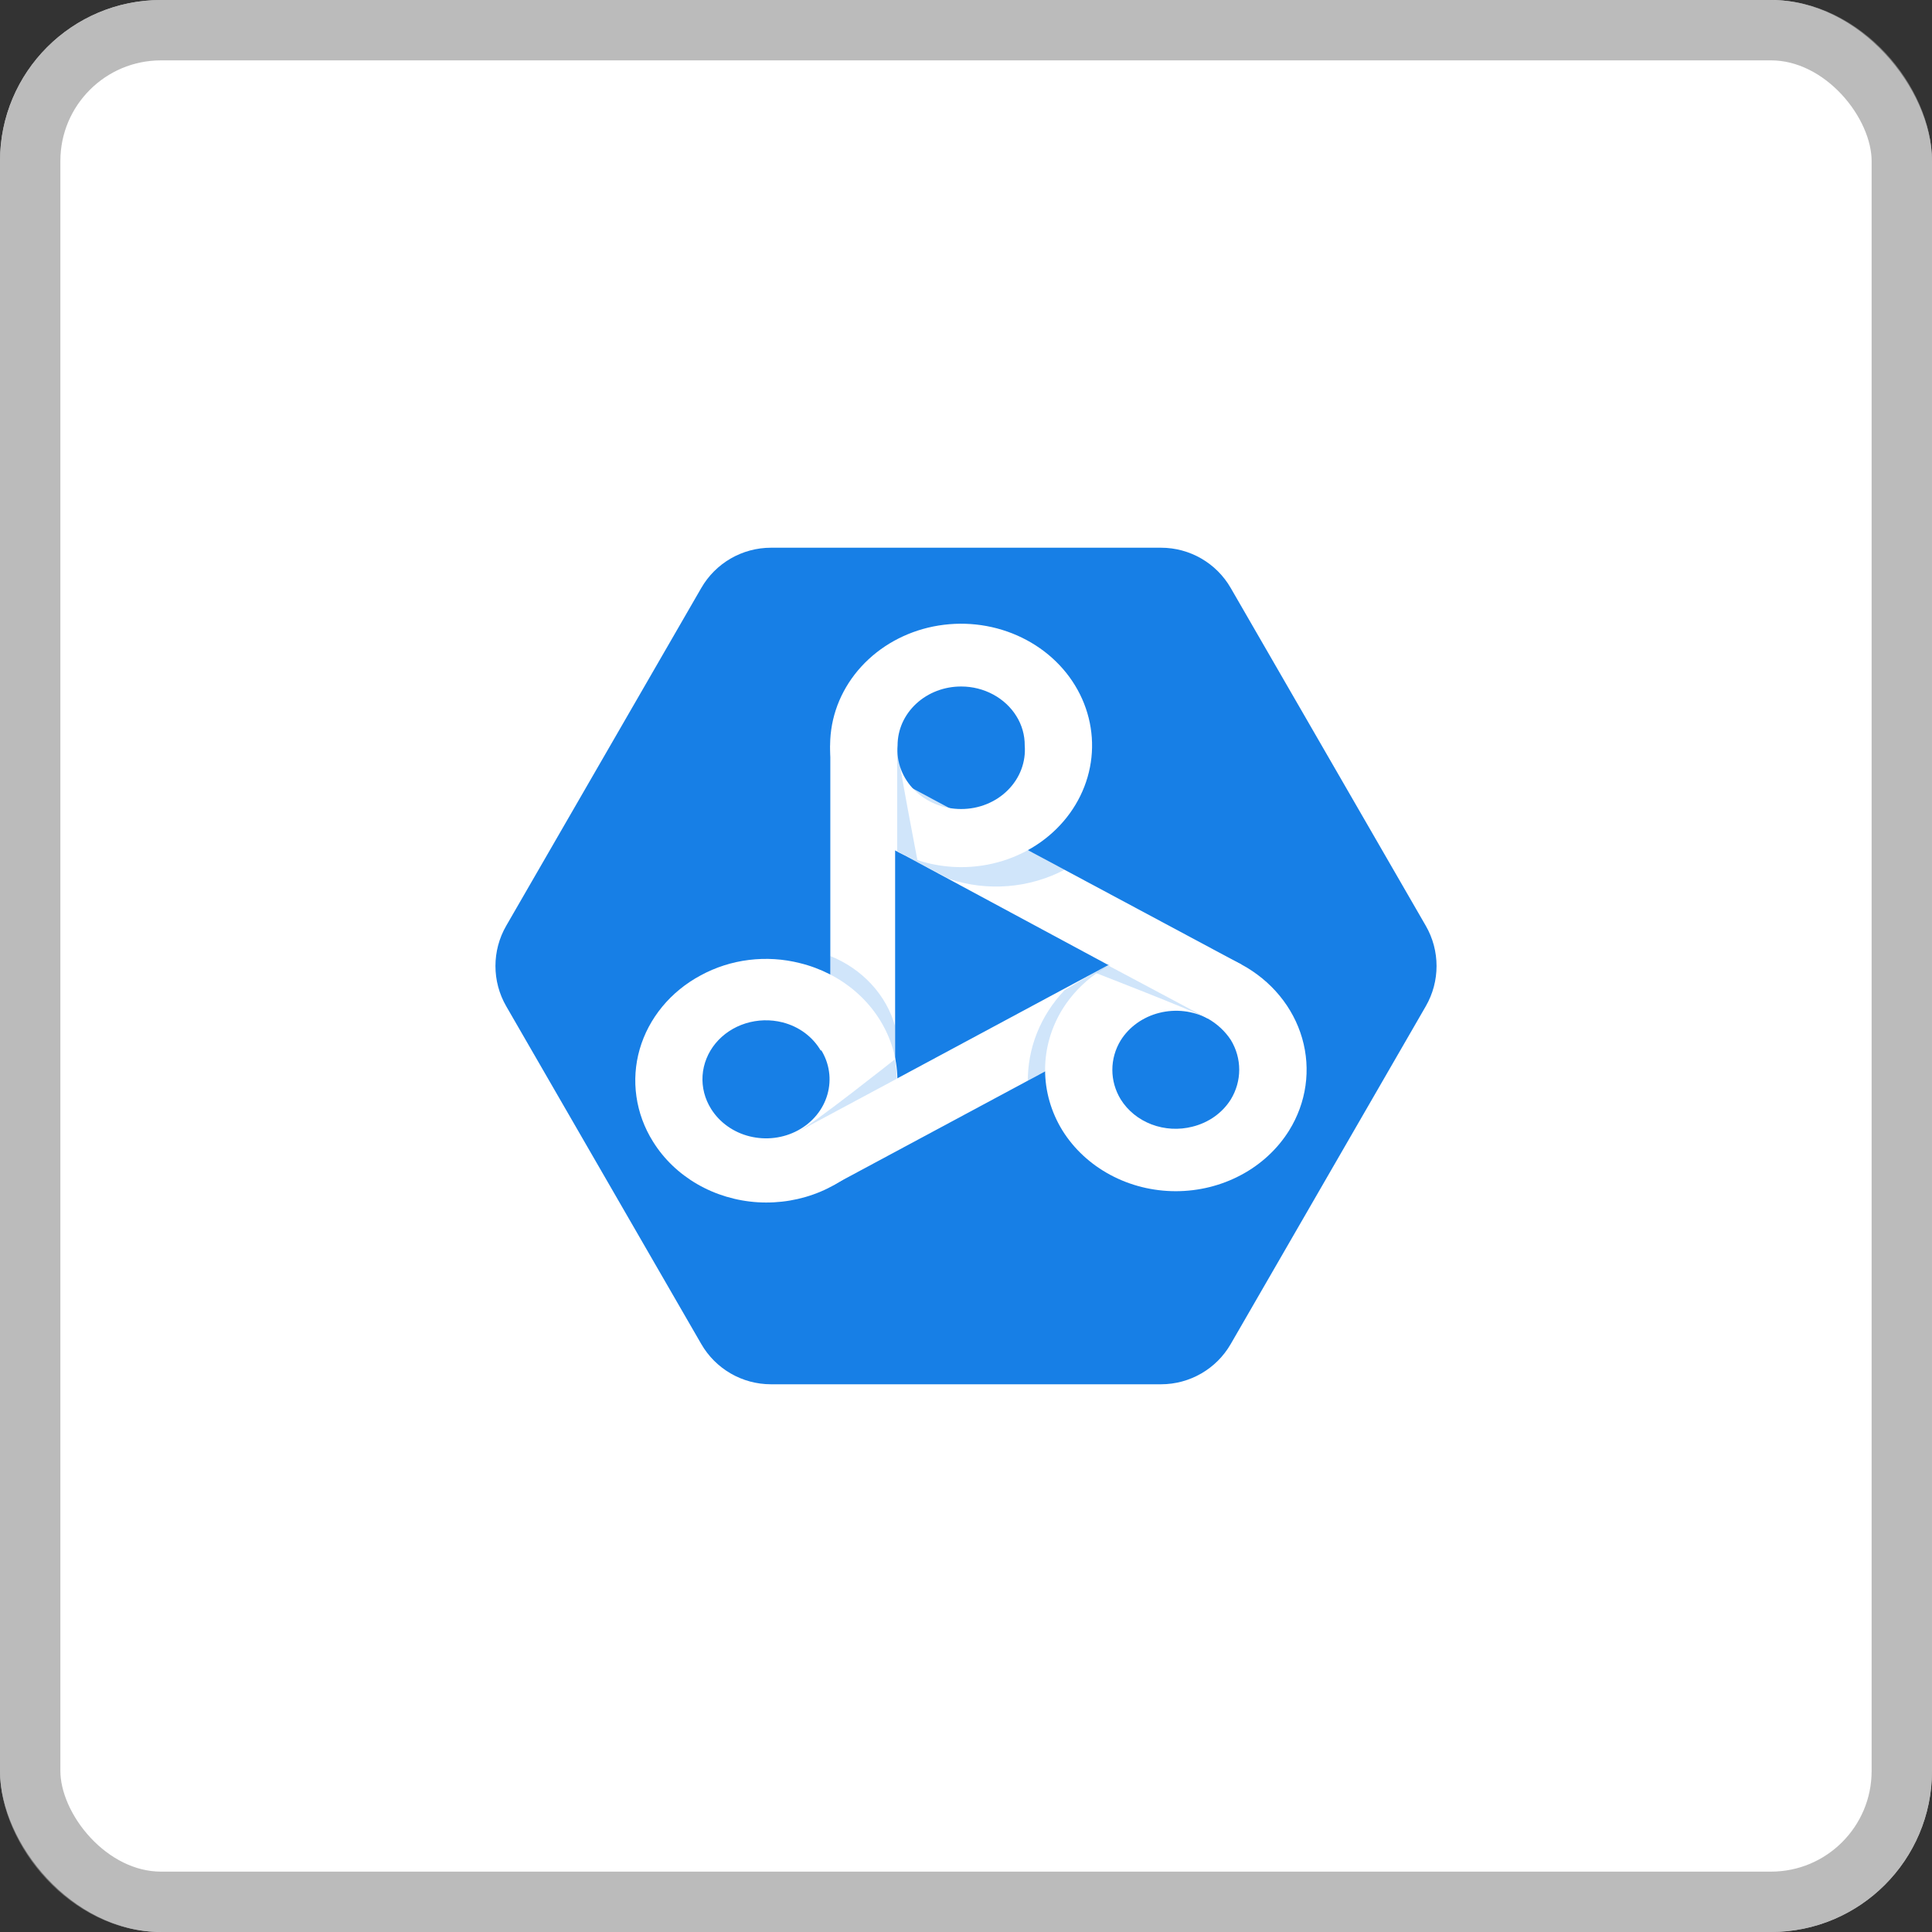 <svg width="48" height="48" viewBox="0 0 48 48" fill="none" xmlns="http://www.w3.org/2000/svg">
<rect x="0" y="0" width="48" height="48" fill="#333333" stroke="none"/>
<rect width="48" height="48" rx="4" fill="white"/>
<rect x="0.75" y="0.75" width="46.5" height="46.5" rx="3.25" stroke="#979797" stroke-opacity="0.65" stroke-width="1.5"/>
<g clip-path="url(#clip0)">
<path d="M35.423 23C35.78 23.619 35.78 24.381 35.423 25L30.577 33.392C30.22 34.011 29.56 34.392 28.845 34.392L19.155 34.392C18.44 34.392 17.78 34.011 17.423 33.392L12.577 25C12.22 24.381 12.22 23.619 12.577 23L17.423 14.608C17.78 13.989 18.44 13.608 19.155 13.608L28.845 13.608C29.56 13.608 30.22 13.989 30.577 14.608L35.423 23Z" fill="#177FE6"/>
<path fill-rule="evenodd" clip-rule="evenodd" d="M29.428 24.76L20.664 29.464L19.82 28.12L28.593 23.408L29.428 24.76Z" fill="white"/>
<path fill-rule="evenodd" clip-rule="evenodd" d="M20.629 27.928V18.52H22.239V26.8L20.629 27.928Z" fill="white"/>
<path fill-rule="evenodd" clip-rule="evenodd" d="M22.291 21.152L22.067 19.264L30.839 23.96L30.004 25.304L22.291 21.152Z" fill="white"/>
<path opacity="0.2" fill-rule="evenodd" clip-rule="evenodd" d="M26.449 21.608L22.067 19.264L22.291 21.152L23.591 21.84C24.057 21.995 24.554 22.054 25.047 22.014C25.54 21.974 26.018 21.835 26.449 21.608V21.608Z" fill="#177FE6"/>
<path fill-rule="evenodd" clip-rule="evenodd" d="M21.06 20.032C20.702 19.455 20.558 18.785 20.652 18.125C20.745 17.465 21.071 16.852 21.578 16.381C22.084 15.911 22.744 15.608 23.454 15.522C24.165 15.435 24.886 15.569 25.506 15.902C26.127 16.235 26.611 16.749 26.885 17.364C27.159 17.98 27.207 18.662 27.021 19.305C26.835 19.948 26.426 20.516 25.857 20.921C25.288 21.326 24.591 21.545 23.875 21.544C23.305 21.542 22.745 21.401 22.251 21.136C21.757 20.871 21.347 20.49 21.06 20.032ZM25.252 17.792C25.114 17.569 24.914 17.383 24.674 17.254C24.434 17.125 24.161 17.056 23.884 17.056C23.676 17.055 23.47 17.092 23.278 17.165C23.086 17.238 22.911 17.346 22.764 17.482C22.617 17.618 22.5 17.78 22.42 17.958C22.341 18.136 22.3 18.327 22.3 18.52C22.284 18.722 22.312 18.925 22.385 19.116C22.457 19.307 22.57 19.482 22.719 19.63C22.867 19.779 23.047 19.897 23.246 19.978C23.446 20.059 23.662 20.1 23.879 20.1C24.097 20.1 24.313 20.059 24.512 19.978C24.712 19.897 24.892 19.779 25.04 19.63C25.188 19.482 25.302 19.307 25.374 19.116C25.446 18.925 25.475 18.722 25.459 18.52C25.461 18.265 25.39 18.013 25.252 17.792Z" fill="white"/>
<path opacity="0.2" fill-rule="evenodd" clip-rule="evenodd" d="M20.629 23.752V27.928L22.239 26.8V25.496C22.13 25.111 21.929 24.754 21.65 24.452C21.371 24.15 21.022 23.911 20.629 23.752V23.752Z" fill="#177FE6"/>
<path opacity="0.2" fill-rule="evenodd" clip-rule="evenodd" d="M25.537 26.848L29.428 24.76L27.525 23.96L26.449 24.6C25.849 25.231 25.524 26.046 25.537 26.888V26.848Z" fill="#177FE6"/>
<path fill-rule="evenodd" clip-rule="evenodd" d="M16.222 28.36C16.007 28.017 15.868 27.637 15.812 27.244C15.755 26.85 15.783 26.45 15.893 26.067C16.004 25.683 16.195 25.324 16.455 25.009C16.715 24.694 17.04 24.43 17.41 24.232C17.778 24.032 18.185 23.901 18.608 23.849C19.031 23.797 19.46 23.824 19.872 23.928C20.39 24.055 20.866 24.299 21.259 24.638C21.651 24.977 21.947 25.401 22.121 25.872C22.295 26.344 22.34 26.847 22.254 27.339C22.168 27.83 21.952 28.294 21.627 28.69C21.301 29.085 20.875 29.4 20.387 29.606C19.899 29.812 19.364 29.902 18.829 29.87C18.294 29.837 17.776 29.682 17.322 29.419C16.867 29.155 16.489 28.792 16.222 28.36ZM20.397 26.112C20.299 25.939 20.163 25.787 19.999 25.664C19.834 25.541 19.645 25.452 19.441 25.4C19.14 25.324 18.82 25.333 18.523 25.426C18.227 25.519 17.967 25.692 17.777 25.922C17.587 26.153 17.475 26.432 17.455 26.722C17.436 27.012 17.51 27.301 17.668 27.552V27.552C17.772 27.718 17.91 27.864 18.075 27.981C18.24 28.098 18.427 28.184 18.628 28.233C18.828 28.282 19.037 28.295 19.242 28.269C19.447 28.244 19.645 28.181 19.825 28.084C20.004 27.987 20.161 27.859 20.286 27.706C20.412 27.553 20.504 27.378 20.557 27.192C20.61 27.006 20.624 26.812 20.596 26.621C20.569 26.43 20.501 26.247 20.397 26.08V26.112Z" fill="white"/>
<path fill-rule="evenodd" clip-rule="evenodd" d="M26.397 28.088C26.114 27.629 25.965 27.109 25.965 26.58C25.965 26.051 26.114 25.531 26.397 25.072C26.829 24.379 27.539 23.873 28.371 23.665C29.204 23.456 30.091 23.562 30.839 23.96C31.585 24.361 32.129 25.022 32.352 25.796C32.575 26.57 32.458 27.394 32.027 28.088C31.741 28.546 31.331 28.927 30.836 29.191C30.342 29.456 29.782 29.595 29.212 29.595C28.642 29.595 28.082 29.456 27.588 29.191C27.094 28.927 26.683 28.546 26.397 28.088V28.088ZM30.581 25.84C30.438 25.621 30.24 25.437 30.004 25.304C29.639 25.112 29.208 25.062 28.803 25.164C28.399 25.265 28.054 25.511 27.843 25.848C27.707 26.071 27.636 26.323 27.636 26.58C27.636 26.837 27.707 27.089 27.843 27.312C28.017 27.593 28.287 27.812 28.609 27.935C28.932 28.058 29.289 28.078 29.625 27.992C29.825 27.943 30.012 27.857 30.176 27.741C30.34 27.624 30.478 27.478 30.581 27.312C30.717 27.087 30.788 26.834 30.788 26.576C30.788 26.318 30.717 26.065 30.581 25.84V25.84Z" fill="white"/>
<path opacity="0.2" fill-rule="evenodd" clip-rule="evenodd" d="M22.231 26.32C22.231 26.32 20.216 27.92 19.82 28.12L22.282 26.8C22.278 26.639 22.261 26.479 22.231 26.32V26.32Z" fill="#177FE6"/>
<path opacity="0.2" fill-rule="evenodd" clip-rule="evenodd" d="M22.799 21.4C22.799 21.4 22.291 18.776 22.291 18.52V21.152C22.453 21.239 22.623 21.311 22.799 21.368V21.4Z" fill="#177FE6"/>
<path opacity="0.2" fill-rule="evenodd" clip-rule="evenodd" d="M27.232 24.176C27.232 24.176 29.608 25.096 30.004 25.304L27.542 23.992C27.431 24.041 27.327 24.103 27.232 24.176Z" fill="#177FE6"/>
</g>
<defs>
<clipPath id="clip0">
<rect width="24" height="24" fill="white" transform="translate(12 12)"/>
</clipPath>
</defs>
</svg>
